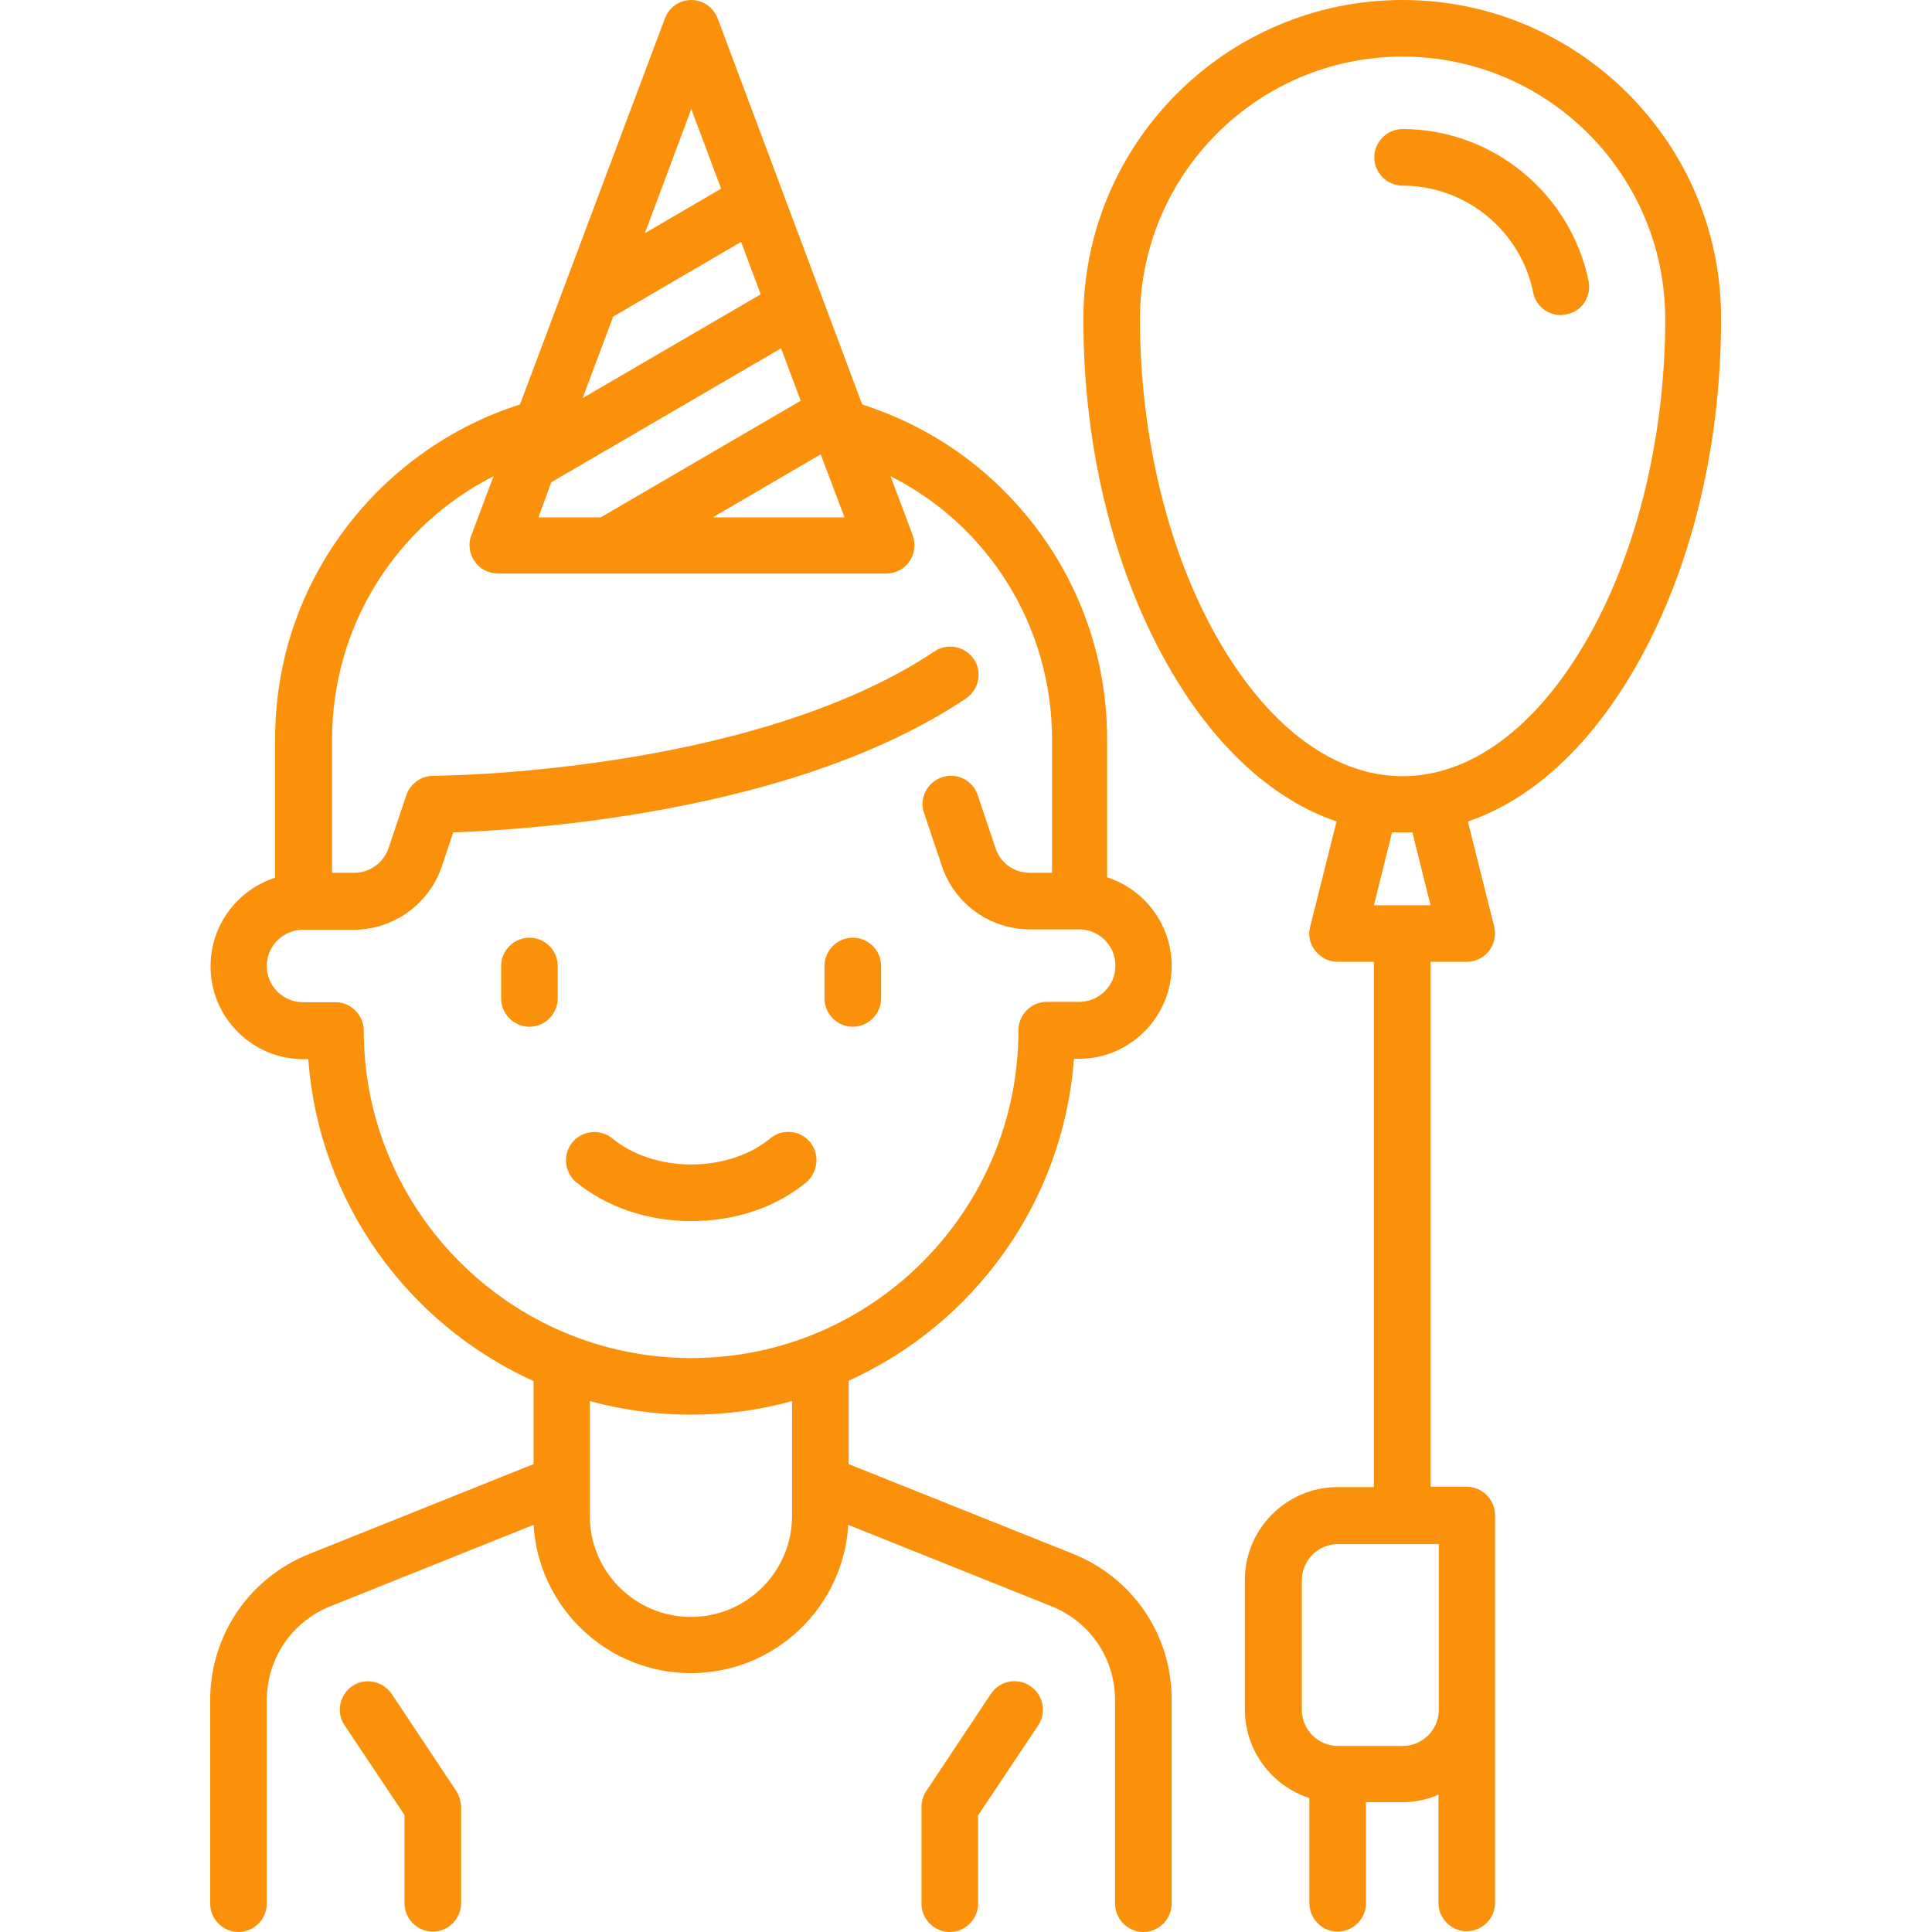 <?xml version="1.0" encoding="utf-8"?>
<!-- Generator: Adobe Illustrator 22.0.1, SVG Export Plug-In . SVG Version: 6.00 Build 0)  -->
<svg version="1.1" id="Layer_1" xmlns="http://www.w3.org/2000/svg" xmlns:xlink="http://www.w3.org/1999/xlink" x="0px" y="0px"
	 viewBox="0 0 512 512" style="enable-background:new 0 0 512 512;" xml:space="preserve">
<style type="text/css">
	.st0{fill:#FB900B;}
</style>
<g>
	<g>
		<path class="st0" d="M284.4,411.8L224.9,388v-22.1c33.2-15,56.9-47.3,59.7-85.3h1.3c13.6,0,24.6-11.1,24.6-24.6
			c0-11-7.2-20.3-17.1-23.5V196c0-20.2-6.4-39.5-18.4-55.6c-11.8-15.8-27.8-27.2-46.5-33.2L190.2,4.9c-1.1-2.9-3.9-4.9-7-4.9
			s-5.9,1.9-7,4.9l-38.4,102.3c-18.4,5.8-34.9,17.6-46.5,33.2c-12.1,16.2-18.4,35.4-18.4,55.7v36.5c-9.9,3.2-17.1,12.5-17.1,23.5
			c0,13.6,11.1,24.6,24.6,24.6h1.3c2.8,38,26.5,70.3,59.7,85.3V388L82,411.8c-16,6.4-26.3,21.6-26.3,38.8v53.9
			c0,4.1,3.4,7.5,7.5,7.5s7.5-3.4,7.5-7.5v-53.9c0-11,6.6-20.8,16.8-24.9l53.9-21.6c1.3,21.9,19.5,39.3,41.7,39.3
			c22.2,0,40.4-17.4,41.7-39.3l53.9,21.6c10.2,4.1,16.8,13.8,16.8,24.9v53.9c0,4.1,3.4,7.5,7.5,7.5s7.5-3.4,7.5-7.5v-53.9
			C310.6,433.4,300.3,418.2,284.4,411.8z M223.8,137.1h-34.9l28.6-16.7L223.8,137.1z M183.2,28.9l7.9,21.1l-20.2,11.8L183.2,28.9z
			 M162.5,83.9l33.9-19.8l5.2,13.9l-47.2,27.5L162.5,83.9z M146.1,127.8l60.9-35.5l5.2,13.9l-53,30.9h-16.5L146.1,127.8z
			 M209.9,401.7c0,14.8-12,26.8-26.8,26.8s-26.8-12-26.8-26.8v-30.4c8.5,2.3,17.5,3.6,26.8,3.6s18.2-1.2,26.8-3.6V401.7z
			 M183.2,359.9c-47.8,0-86.8-38.9-86.8-86.8c0-4.1-3.4-7.5-7.5-7.5h-8.6c-5.3,0-9.6-4.3-9.6-9.6s4.3-9.6,9.6-9.6h13.4
			c10.6,0,20-6.8,23.4-16.8l3-9c8.2-0.3,24.9-1.2,45-4.3c38-5.9,68.6-16.3,90.9-31.2c3.4-2.3,4.4-7,2.1-10.4s-7-4.4-10.4-2.1
			c-48.9,32.6-132.1,33-132.9,33c-3.2,0-6.1,2.1-7.1,5.1l-4.7,14c-1.3,3.9-5,6.6-9.1,6.6h-5.9V196c0-30,16.8-56.6,42.8-69.8
			l-5.9,15.7c-0.9,2.3-0.5,4.9,0.9,6.9c1.4,2,3.7,3.2,6.2,3.2h102.8c2.5,0,4.8-1.2,6.2-3.2c1.4-2,1.7-4.6,0.9-6.9l-5.9-15.7
			c26,13.1,42.8,39.8,42.8,69.8v35.3h-5.9c-4.2,0-7.8-2.6-9.1-6.6l-4.7-14c-1.3-3.9-5.6-6.1-9.5-4.7c-3.9,1.3-6.1,5.6-4.7,9.5
			l4.7,14c3.4,10.1,12.8,16.8,23.4,16.8H286c5.3,0,9.6,4.3,9.6,9.6s-4.3,9.6-9.6,9.6h-8.6c-4.1,0-7.5,3.4-7.5,7.5
			C269.9,321,231,359.9,183.2,359.9z"/>
	</g>
</g>
<g>
	<g>
		<path class="st0" d="M140.3,248.5c-4.1,0-7.5,3.4-7.5,7.5v8.6c0,4.1,3.4,7.5,7.5,7.5s7.5-3.4,7.5-7.5V256
			C147.8,251.9,144.5,248.5,140.3,248.5z"/>
	</g>
</g>
<g>
	<g>
		<path class="st0" d="M226,248.5c-4.1,0-7.5,3.4-7.5,7.5v8.6c0,4.1,3.4,7.5,7.5,7.5s7.5-3.4,7.5-7.5V256
			C233.5,251.9,230.2,248.5,226,248.5z"/>
	</g>
</g>
<g>
	<g>
		<path class="st0" d="M214.7,302.7c-2.6-3.2-7.4-3.7-10.6-1c-5.3,4.4-12.9,6.9-20.9,6.9s-15.6-2.5-20.9-6.9
			c-3.2-2.6-7.9-2.2-10.6,1c-2.6,3.2-2.2,7.9,1,10.6c8.1,6.6,18.9,10.3,30.5,10.3c11.6,0,22.4-3.6,30.5-10.3
			C216.8,310.6,217.3,305.9,214.7,302.7z"/>
	</g>
</g>
<g>
	<g>
		<path class="st0" d="M120.9,474.6l-17.1-25.7c-2.3-3.4-7-4.4-10.4-2.1c-3.4,2.3-4.4,7-2.1,10.4l15.9,23.8v23.4
			c0,4.1,3.4,7.5,7.5,7.5s7.5-3.4,7.5-7.5v-25.7C122.1,477.3,121.7,475.9,120.9,474.6z"/>
	</g>
</g>
<g>
	<g>
		<path class="st0" d="M273,446.8c-3.4-2.3-8.1-1.4-10.4,2.1l-17.1,25.7c-0.8,1.2-1.3,2.7-1.3,4.2v25.7c0,4.1,3.4,7.5,7.5,7.5
			s7.5-3.4,7.5-7.5v-23.4l15.9-23.8C277.4,453.8,276.5,449.1,273,446.8z"/>
	</g>
</g>
<g>
	<g>
		<path class="st0" d="M371.7,0c-46.7,0-84.6,38-84.6,84.6c0,34.8,8.4,68.1,23.6,93.8c12,20.3,27.1,33.7,43.5,39.3l-7,27.9
			c-0.6,2.2-0.1,4.6,1.4,6.4c1.4,1.8,3.6,2.9,5.9,2.9h9.6v139.2h-9.6c-13.6,0-24.6,11.1-24.6,24.6v34.3c0,11,7.2,20.3,17.1,23.5
			v27.9c0,4.1,3.4,7.5,7.5,7.5s7.5-3.4,7.5-7.5v-26.8h9.6c3.4,0,6.7-0.7,9.6-2v28.7c0,4.1,3.4,7.5,7.5,7.5s7.5-3.4,7.5-7.5v-51.4
			v-51.4c0-4.1-3.4-7.5-7.5-7.5h-9.6V254.9h9.6c2.3,0,4.5-1.1,5.9-2.9c1.4-1.8,1.9-4.2,1.4-6.4l-7-27.9
			c16.5-5.6,31.5-19.1,43.5-39.3c15.2-25.7,23.6-59,23.6-93.8C456.3,38,418.3,0,371.7,0z M381.3,409.2v43.9c0,5.3-4.3,9.6-9.6,9.6
			h-17.1c-5.3,0-9.6-4.3-9.6-9.6v-34.3c0-5.3,4.3-9.6,9.6-9.6H381.3z M364.1,239.9l4.8-19.3h5.4l4.8,19.3H364.1z M419.8,170.8
			c-13.3,22.5-30.4,34.9-48.1,34.9c-17.7,0-34.8-12.4-48.1-34.9c-13.7-23.1-21.5-54.5-21.5-86.2c0-38.4,31.2-69.6,69.6-69.6
			s69.6,31.2,69.6,69.6C441.3,116.3,433.5,147.7,419.8,170.8z"/>
	</g>
</g>
<g>
	<g>
		<path class="st0" d="M421,74.5c-4.8-23.3-25.5-40.3-49.3-40.3c-4.1,0-7.5,3.4-7.5,7.5s3.4,7.5,7.5,7.5c16.7,0,31.3,11.9,34.6,28.3
			c0.7,3.6,3.9,6,7.3,6c0.5,0,1-0.1,1.5-0.2C419.2,82.6,421.8,78.6,421,74.5z"/>
	</g>
</g>
</svg>
